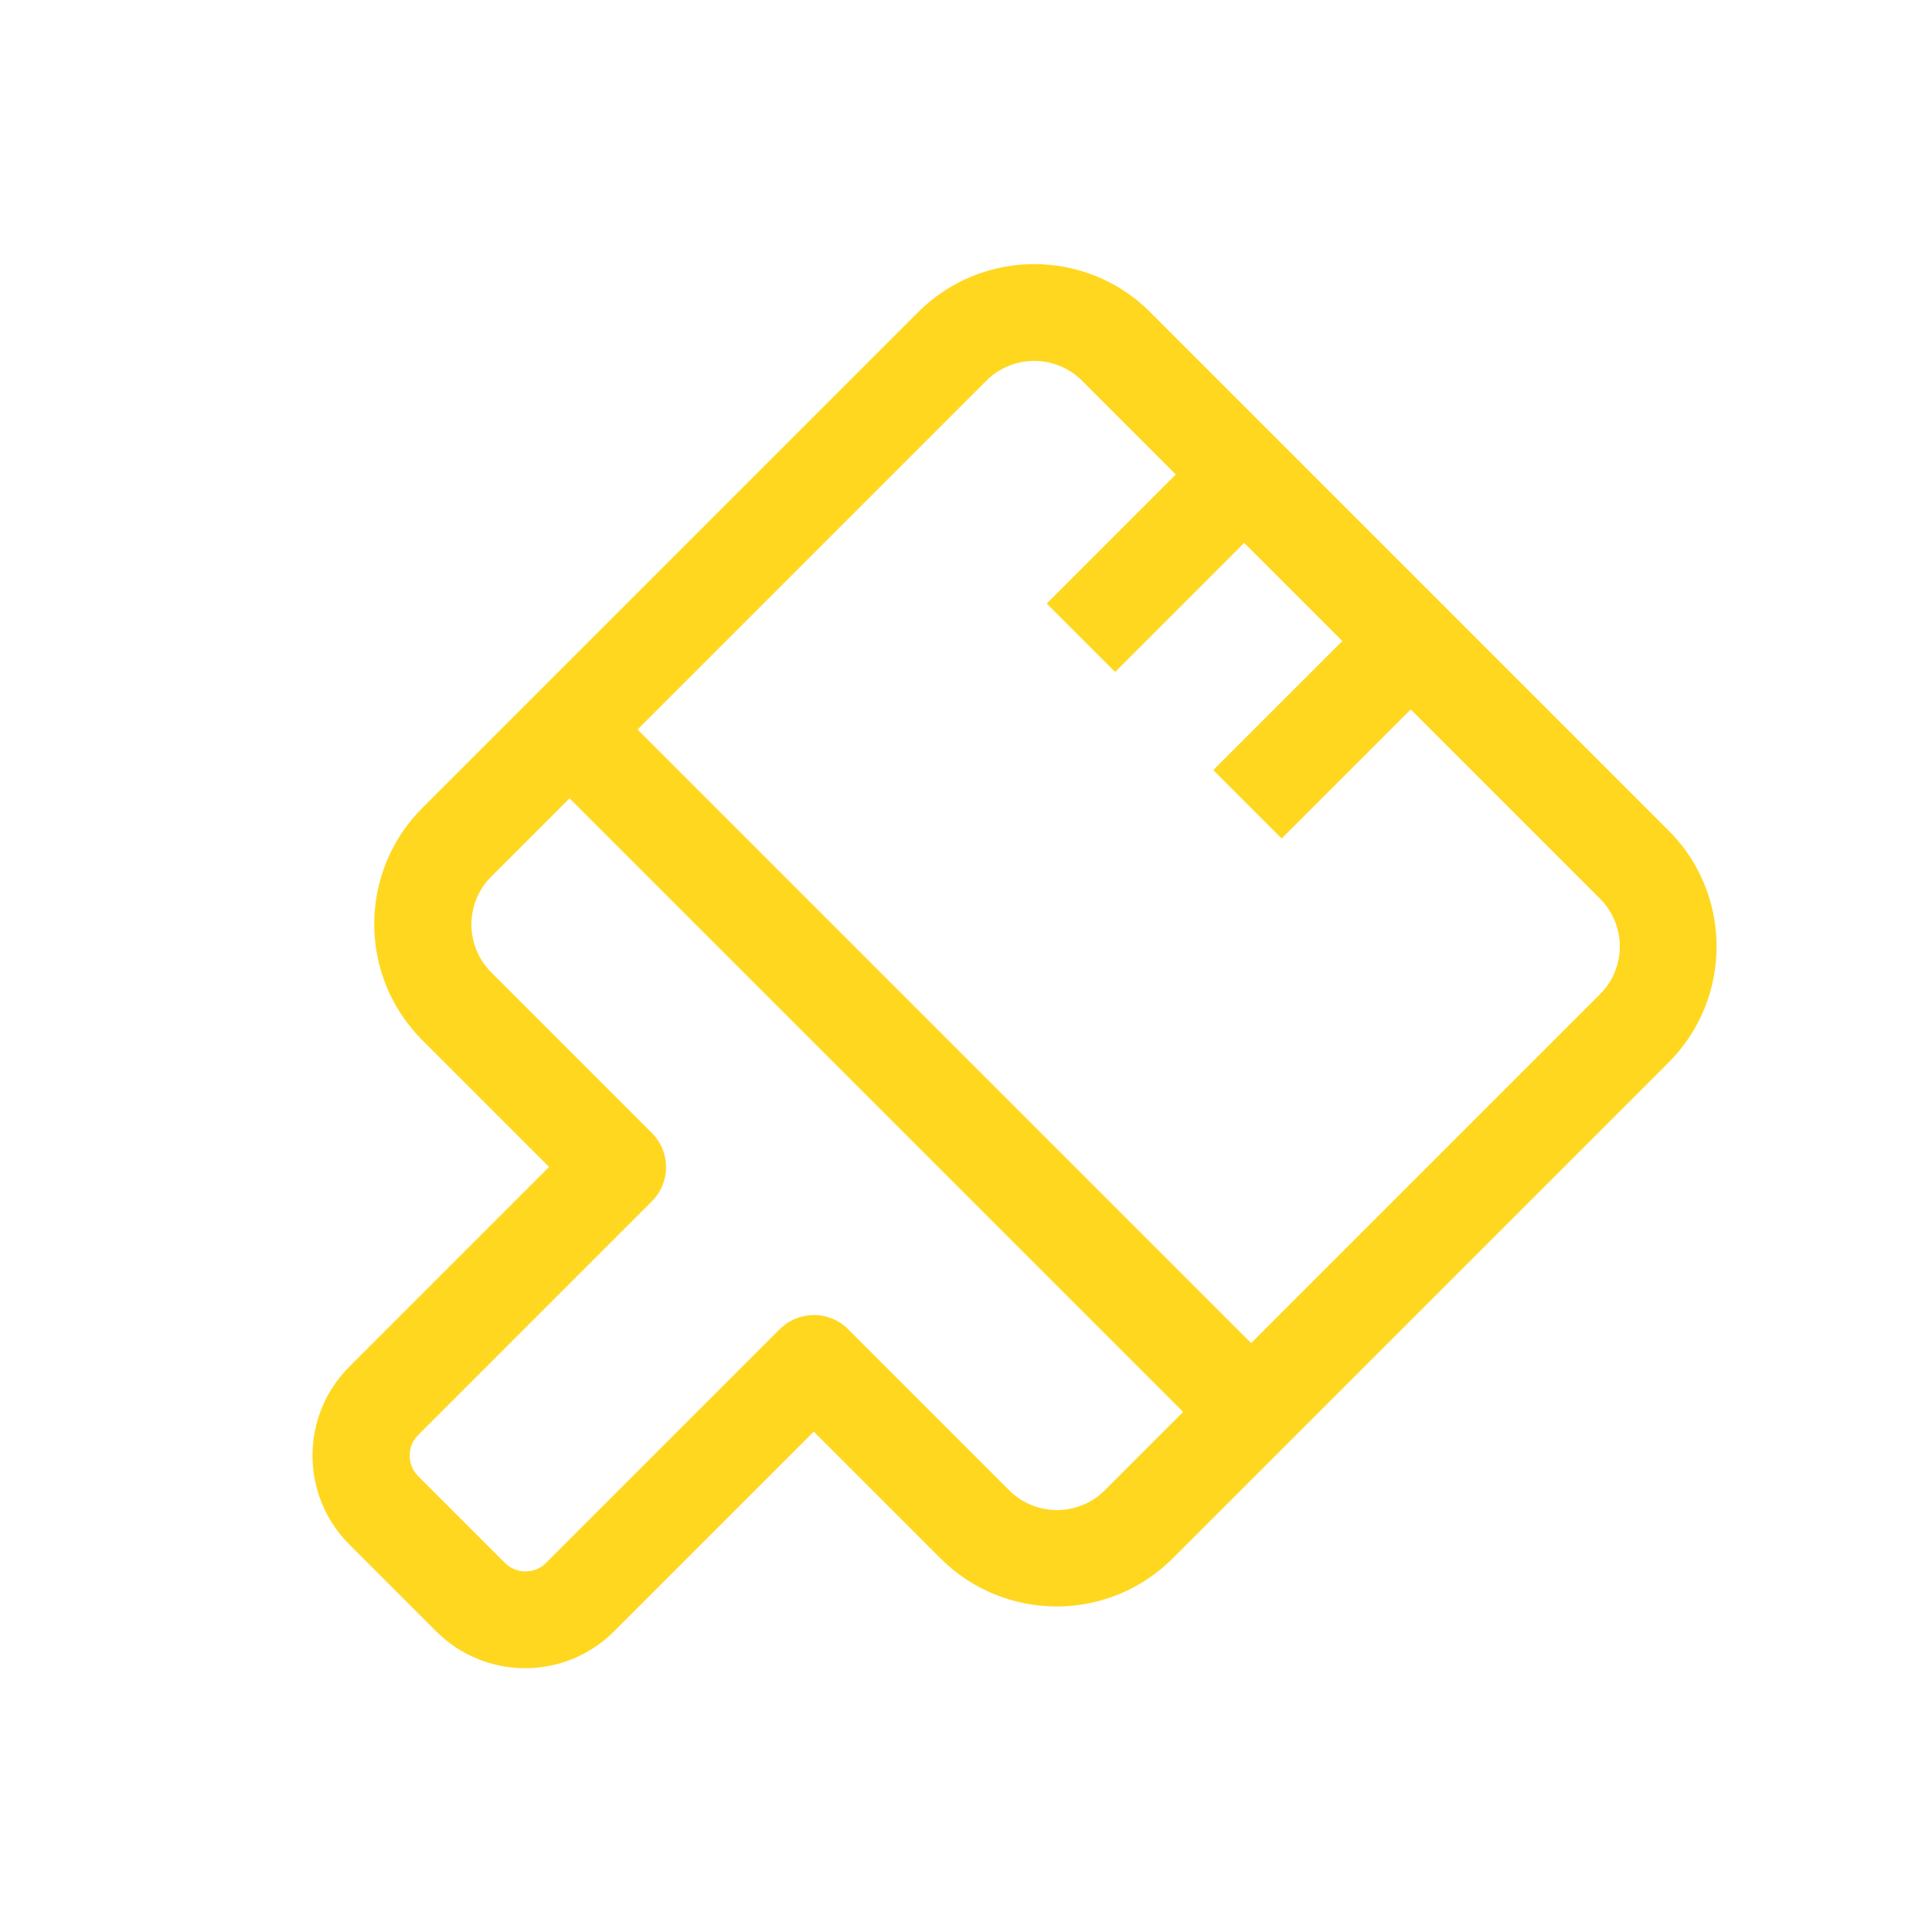 <svg xmlns="http://www.w3.org/2000/svg" version="1.1" viewBox="0 0 50 50">
  <defs>
    <style>
      .st0 {fill: #ffd71f;}
    </style>
  </defs>
  <path class="st0" d="M43.18,21.49l-13.41-13.41c-1.66-1.66-4.35-1.66-6.01,0l-12.83,12.83c-1.66,1.66-1.66,4.35,0,6.01l3.28,3.28-5.17,5.17c-1.27,1.27-1.27,3.33,0,4.6l2.25,2.25c1.27,1.27,3.33,1.27,4.6,0l5.17-5.17,3.28,3.28c1.66,1.66,4.35,1.66,6.01,0l12.83-12.83c1.66-1.66,1.66-4.35,0-6.01ZM28,9.85l2.43,2.43-3.34,3.34,1.77,1.77,3.34-3.34,2.54,2.54-3.34,3.34,1.77,1.77,3.34-3.34,4.9,4.9c.68.68.68,1.79,0,2.47l-9.03,9.03-15.88-15.88,9.03-9.03c.68-.68,1.79-.68,2.47,0ZM26.11,38.56l-4.16-4.16c-.49-.49-1.28-.49-1.77,0l-6.05,6.05c-.29.29-.77.29-1.06,0l-2.25-2.25c-.29-.29-.29-.77,0-1.06l6.05-6.05c.49-.49.49-1.28,0-1.77l-4.16-4.16c-.68-.68-.68-1.79,0-2.47l2.03-2.03,15.88,15.88-2.03,2.03c-.68.68-1.79.68-2.47,0Z"/>
</svg>